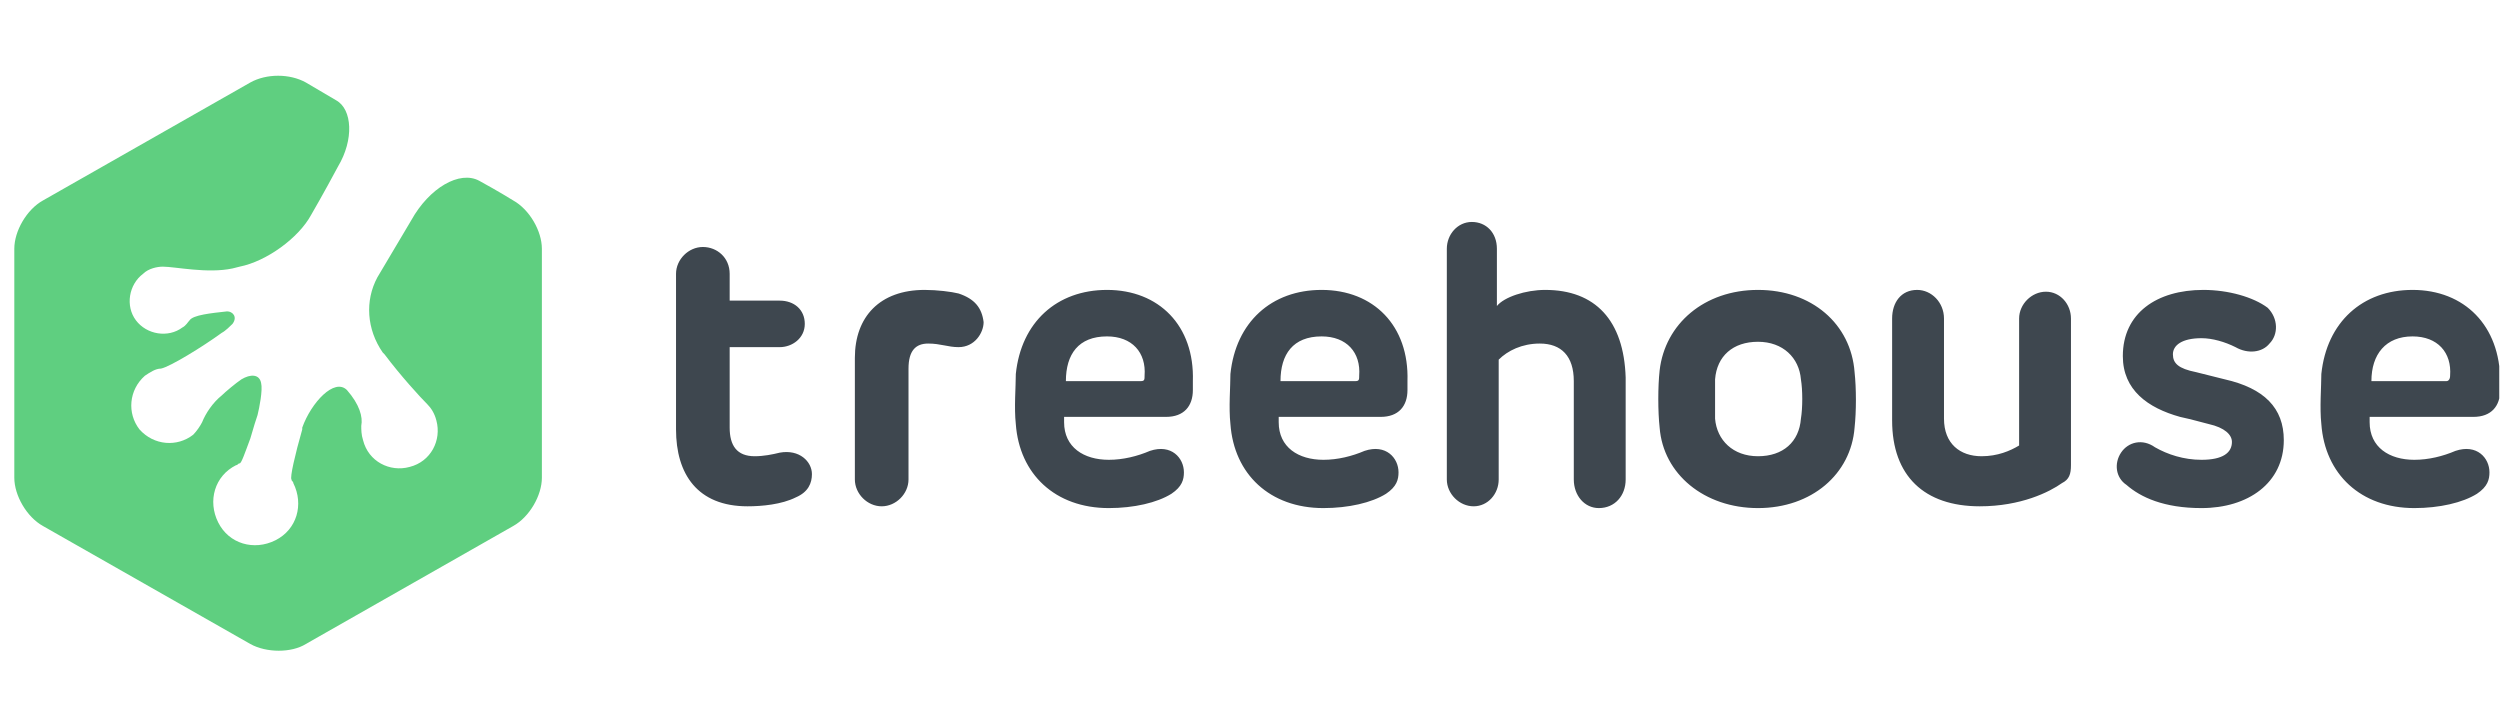 <svg width="166" height="48" viewBox="0 0 166 48" fill="none" xmlns="http://www.w3.org/2000/svg">
<g clip-path="url(#clip0_20_30978)">
<path d="M51.775 30.056C51.3 30.175 50.706 30.294 50.112 30.294C48.925 30.294 48.45 29.581 48.45 28.394V23.05H51.775C52.606 23.05 53.438 22.456 53.438 21.506C53.438 20.556 52.725 19.962 51.775 19.962H48.45V18.181C48.45 17.113 47.619 16.4 46.669 16.4C45.719 16.4 44.888 17.231 44.888 18.181V28.512C44.888 31.481 46.312 33.619 49.638 33.619C50.587 33.619 51.894 33.5 52.844 33.025C53.675 32.669 53.912 32.075 53.912 31.481C53.912 30.65 53.081 29.819 51.775 30.056ZM63.65 19.488C63.175 19.369 62.225 19.25 61.394 19.25C58.425 19.25 56.763 21.031 56.763 23.762V31.837C56.763 32.788 57.594 33.619 58.544 33.619C59.494 33.619 60.325 32.788 60.325 31.837V24.475C60.325 23.288 60.8 22.812 61.631 22.812C62.462 22.812 62.938 23.05 63.65 23.05C64.719 23.05 65.312 22.1 65.312 21.387C65.194 20.438 64.719 19.844 63.65 19.488ZM73.506 19.25C70.181 19.25 67.806 21.387 67.45 24.831C67.45 25.663 67.331 27.087 67.45 28.156C67.688 31.481 70.062 33.737 73.625 33.737C75.287 33.737 76.831 33.381 77.781 32.788C78.494 32.312 78.612 31.837 78.612 31.363C78.612 30.413 77.781 29.462 76.356 29.938C75.525 30.294 74.575 30.531 73.625 30.531C71.963 30.531 70.656 29.7 70.656 28.038V27.681H77.425C78.612 27.681 79.206 26.969 79.206 25.9V25.306C79.325 21.625 76.95 19.25 73.506 19.25ZM75.763 25.306H70.775C70.775 23.525 71.606 22.337 73.506 22.337C75.169 22.337 76.119 23.406 76 24.95C76 25.188 76 25.306 75.763 25.306ZM87.756 19.25C84.431 19.25 82.056 21.387 81.7 24.831C81.7 25.663 81.581 27.087 81.7 28.156C81.938 31.481 84.312 33.737 87.875 33.737C89.537 33.737 91.081 33.381 92.031 32.788C92.744 32.312 92.862 31.837 92.862 31.363C92.862 30.413 92.031 29.462 90.606 29.938C89.775 30.294 88.825 30.531 87.875 30.531C86.212 30.531 84.906 29.7 84.906 28.038V27.681H91.675C92.862 27.681 93.456 26.969 93.456 25.9V25.306C93.575 21.625 91.2 19.25 87.756 19.25ZM90.013 25.306H85.025C85.025 23.525 85.856 22.337 87.756 22.337C89.419 22.337 90.369 23.406 90.25 24.95C90.25 25.188 90.25 25.306 90.013 25.306ZM147.725 25.188L145.825 24.712C144.637 24.475 144.281 24.119 144.281 23.525C144.281 22.931 144.875 22.456 146.181 22.456C146.894 22.456 147.725 22.694 148.437 23.05C149.269 23.525 150.219 23.406 150.694 22.812C151.287 22.219 151.287 21.15 150.575 20.438C149.625 19.725 147.962 19.25 146.3 19.25C143.212 19.25 140.956 20.794 140.956 23.644C140.956 25.9 142.619 27.087 144.756 27.681C145.825 27.919 145.706 27.919 146.656 28.156C147.725 28.394 148.2 28.869 148.2 29.344C148.2 30.056 147.606 30.531 146.181 30.531C144.994 30.531 143.925 30.175 143.094 29.7C142.262 29.106 141.312 29.344 140.837 30.056C140.362 30.769 140.481 31.719 141.194 32.194C142.144 33.025 143.687 33.737 146.181 33.737C149.269 33.737 151.644 32.075 151.644 29.225C151.644 27.087 150.337 25.781 147.725 25.188ZM164.231 27.681C165.419 27.681 166.012 26.969 166.012 25.9V25.306C166.012 21.625 163.637 19.25 160.194 19.25C156.869 19.25 154.494 21.387 154.137 24.831C154.137 25.663 154.019 27.087 154.137 28.156C154.375 31.481 156.75 33.737 160.312 33.737C161.975 33.737 163.519 33.381 164.469 32.788C165.181 32.312 165.3 31.837 165.3 31.363C165.3 30.413 164.469 29.462 163.044 29.938C162.212 30.294 161.262 30.531 160.312 30.531C158.65 30.531 157.344 29.7 157.344 28.038V27.681H164.231ZM160.194 22.337C161.856 22.337 162.806 23.406 162.687 24.95C162.687 25.188 162.569 25.306 162.45 25.306H157.462C157.462 23.525 158.412 22.337 160.194 22.337ZM116.731 19.25C113.169 19.25 110.556 21.506 110.2 24.594C110.081 25.663 110.081 27.325 110.2 28.394C110.437 31.481 113.169 33.737 116.731 33.737C120.294 33.737 122.906 31.481 123.144 28.394C123.262 27.325 123.262 25.781 123.144 24.712C122.906 21.506 120.294 19.25 116.731 19.25ZM119.581 27.8C119.462 29.344 118.394 30.294 116.731 30.294C115.069 30.294 114 29.225 113.881 27.8C113.881 27.088 113.881 25.9 113.881 25.188C114 23.644 115.069 22.694 116.731 22.694C118.394 22.694 119.462 23.762 119.581 25.188C119.7 25.9 119.7 27.088 119.581 27.8ZM102.6 19.25C101.294 19.25 99.869 19.725 99.394 20.319V16.519C99.394 15.45 98.681 14.738 97.731 14.738C96.781 14.738 96.069 15.569 96.069 16.519V31.837C96.069 32.788 96.9 33.619 97.85 33.619C98.8 33.619 99.513 32.788 99.513 31.837V23.881C100.106 23.288 101.056 22.812 102.244 22.812C103.669 22.812 104.5 23.644 104.5 25.306V31.837C104.5 32.906 105.212 33.737 106.162 33.737C107.231 33.737 107.944 32.906 107.944 31.837V25.069C107.825 21.269 105.925 19.25 102.6 19.25ZM135.85 19.369C134.9 19.369 134.069 20.2 134.069 21.15V29.581C133.475 29.938 132.644 30.294 131.575 30.294C130.15 30.294 129.081 29.463 129.081 27.8V21.15C129.081 20.081 128.25 19.25 127.3 19.25C126.231 19.25 125.637 20.081 125.637 21.15V27.919C125.637 31.6 127.775 33.619 131.456 33.619C134.187 33.619 136.087 32.669 136.919 32.075C137.394 31.837 137.512 31.481 137.512 30.887V21.15C137.512 20.2 136.8 19.369 135.85 19.369Z" fill="#3E474F"/>
<path d="M31.825 12.006C30.519 11.294 28.5 12.481 27.312 14.619L25.056 18.419C24.225 19.963 24.344 21.863 25.413 23.406L25.531 23.525C26.6 24.95 27.906 26.375 28.381 26.85C28.619 27.088 28.856 27.444 28.975 27.919C29.331 29.225 28.619 30.65 27.194 31.006C25.887 31.363 24.462 30.65 24.106 29.225C23.988 28.869 23.988 28.513 23.988 28.275C24.106 27.681 23.869 26.85 23.038 25.9C22.206 25.069 20.663 26.731 20.069 28.394V28.513C19.594 30.175 19.238 31.719 19.356 31.838C19.356 31.956 19.475 31.956 19.475 32.075C20.188 33.5 19.712 35.163 18.288 35.875C16.863 36.588 15.2 36.113 14.488 34.688C13.775 33.263 14.25 31.6 15.675 30.888C15.794 30.888 15.794 30.769 15.912 30.769C16.031 30.769 16.269 30.056 16.625 29.106C16.863 28.275 16.981 27.919 17.1 27.563C17.219 27.088 17.456 25.9 17.337 25.425C17.219 24.831 16.625 24.831 16.031 25.188C15.675 25.425 14.963 26.019 14.725 26.256C14.131 26.731 13.656 27.444 13.419 28.038C13.3 28.275 13.062 28.631 12.825 28.869C11.756 29.7 10.213 29.581 9.262 28.513C8.431 27.444 8.55 25.9 9.619 24.95C9.975 24.713 10.331 24.475 10.688 24.475C11.281 24.356 13.419 23.05 14.725 22.1C14.963 21.981 15.319 21.625 15.438 21.506C15.794 21.031 15.438 20.675 15.081 20.675C14.012 20.794 12.825 20.913 12.588 21.269C12.469 21.388 12.35 21.625 12.113 21.744C11.162 22.456 9.737 22.219 9.025 21.269C8.312 20.319 8.55 18.894 9.5 18.181C9.856 17.825 10.45 17.706 10.806 17.706C11.637 17.706 13.775 18.181 15.438 17.825L15.912 17.706C17.694 17.35 19.831 15.806 20.663 14.263C20.663 14.263 21.494 12.838 22.444 11.056C23.512 9.275 23.394 7.256 22.325 6.663L20.306 5.475C19.237 4.881 17.694 4.881 16.625 5.475L2.85 13.313C1.781 13.906 0.95 15.331 0.95 16.519V31.719C0.95 32.906 1.781 34.331 2.85 34.925L16.625 42.763C17.694 43.356 19.356 43.356 20.306 42.763L34.081 34.925C35.15 34.331 35.981 32.906 35.981 31.719V16.519C35.981 15.331 35.15 13.906 34.081 13.313C34.081 13.313 33.131 12.719 31.825 12.006Z" fill="#5FCF80"/>
</g>
<defs>
<clipPath id="clip0_20_30978">
<rect width="165" height="48" fill="white" transform="translate(0.95)"/>
</clipPath>
</defs>
</svg>
